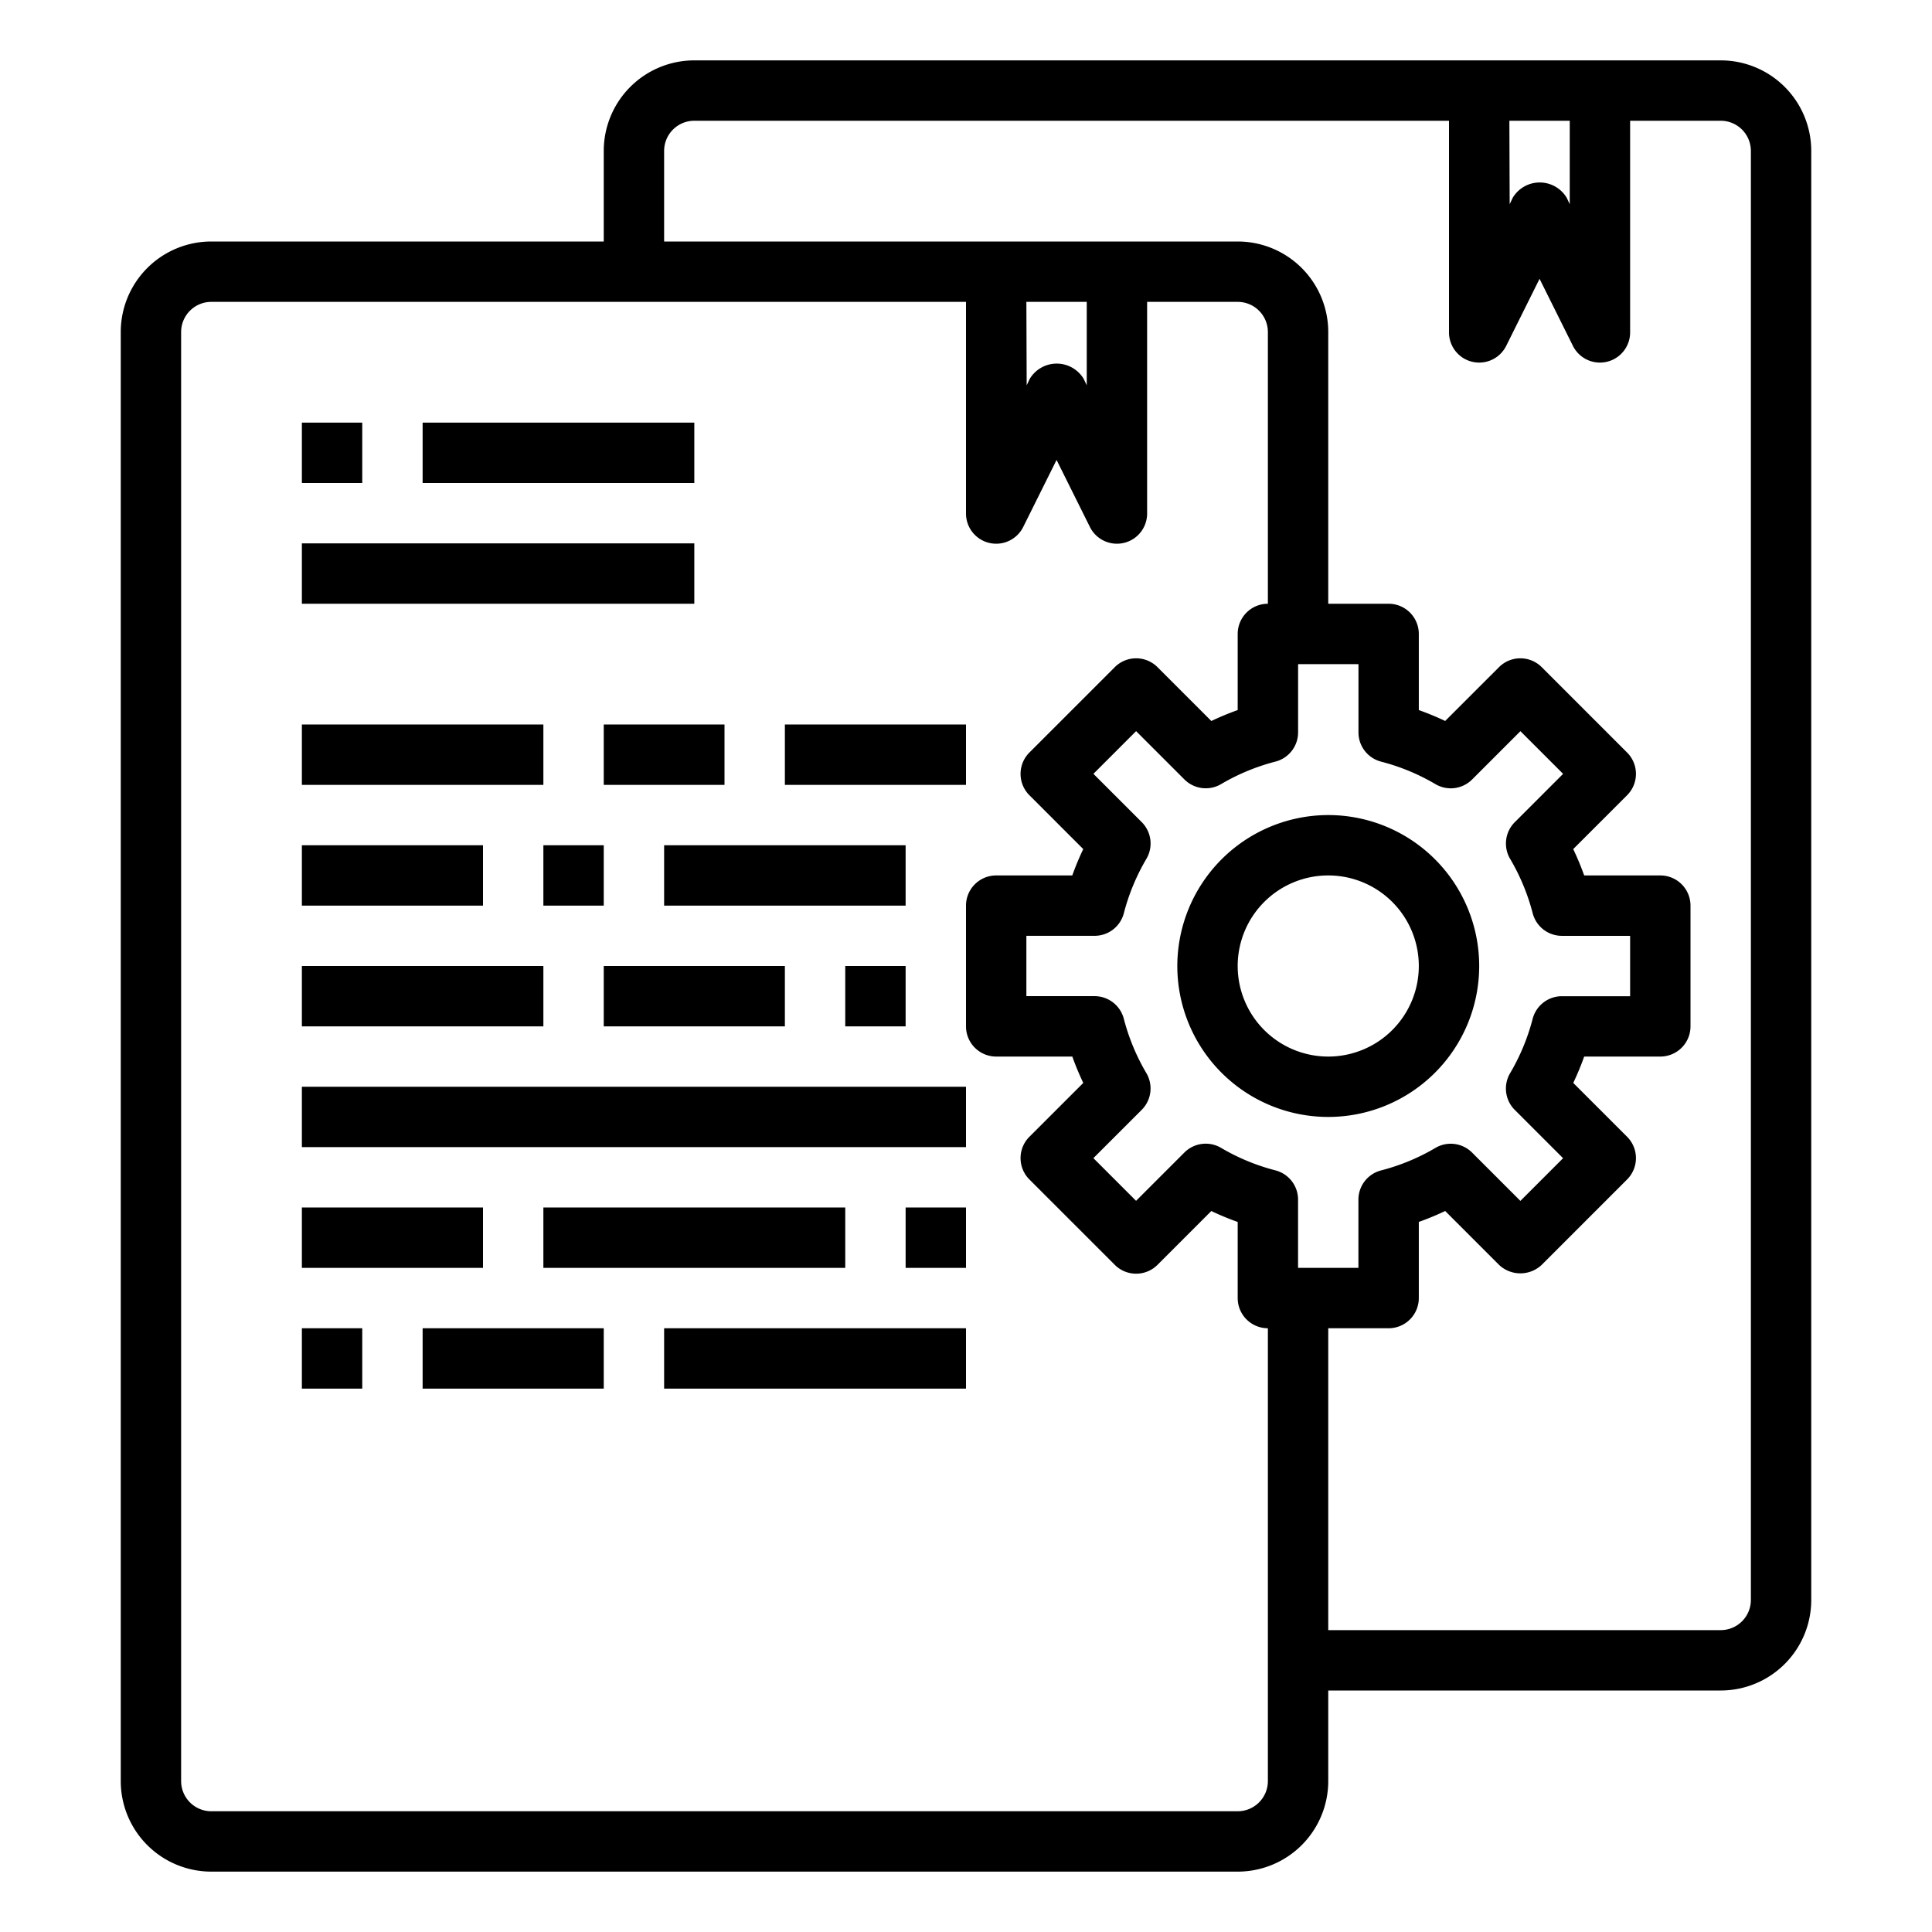 <svg xmlns="http://www.w3.org/2000/svg" viewBox="0 0 64 64" x="0px" y="0px"><g><path d="M57,2H23a3,3,0,0,0-3,3V8H7a3,3,0,0,0-3,3V59a3,3,0,0,0,3,3H41a3,3,0,0,0,3-3V56H57a3,3,0,0,0,3-3V5A3,3,0,0,0,57,2ZM50,4h2V6.764l-.1-.211a1.042,1.042,0,0,0-1.79,0l-.1.211ZM42,59a1,1,0,0,1-1,1H7a1,1,0,0,1-1-1V11a1,1,0,0,1,1-1H32v7a1,1,0,0,0,1.9.447L35,15.236l1.1,2.211A1,1,0,0,0,38,17V10h3a1,1,0,0,1,1,1v9a1,1,0,0,0-1,1v2.522a9.266,9.266,0,0,0-.873.362L38.343,22.1a1,1,0,0,0-1.414,0L34.1,24.929a1,1,0,0,0,0,1.414l1.784,1.784a9.12,9.12,0,0,0-.363.873H33a1,1,0,0,0-1,1v4a1,1,0,0,0,1,1h2.522a9.12,9.12,0,0,0,.363.873L34.1,37.657a1,1,0,0,0,0,1.414L36.929,41.9a1,1,0,0,0,1.414,0l1.783-1.783a9.285,9.285,0,0,0,.874.362V43a1,1,0,0,0,1,1ZM34,10h2v2.764l-.1-.211a1.042,1.042,0,0,0-1.79,0l-.1.211ZM45.75,25.23a7,7,0,0,1,1.8.745,1,1,0,0,0,1.216-.154l1.6-1.6,1.414,1.414-1.6,1.6a1,1,0,0,0-.155,1.216,7,7,0,0,1,.747,1.8,1,1,0,0,0,.967.75H54v2H51.738a1,1,0,0,0-.967.75,7,7,0,0,1-.747,1.8,1,1,0,0,0,.155,1.216l1.6,1.6-1.414,1.414-1.6-1.6a1,1,0,0,0-1.216-.154,6.982,6.982,0,0,1-1.8.745,1,1,0,0,0-.75.968V42H43V39.738a1,1,0,0,0-.75-.968,6.982,6.982,0,0,1-1.8-.745,1,1,0,0,0-1.216.154l-1.6,1.6-1.414-1.414,1.6-1.6a1,1,0,0,0,.155-1.216,7,7,0,0,1-.747-1.8,1,1,0,0,0-.967-.75H34V31h2.262a1,1,0,0,0,.967-.75,7,7,0,0,1,.747-1.8,1,1,0,0,0-.155-1.216l-1.6-1.6,1.414-1.414,1.6,1.6a1,1,0,0,0,1.216.154,7,7,0,0,1,1.8-.745,1,1,0,0,0,.75-.968V22h2v2.262A1,1,0,0,0,45.75,25.23ZM58,53a1,1,0,0,1-1,1H44V44h2a1,1,0,0,0,1-1V40.478a9.285,9.285,0,0,0,.874-.362L49.657,41.9a1.029,1.029,0,0,0,1.414,0L53.9,39.071a1,1,0,0,0,0-1.414l-1.784-1.784A9.12,9.12,0,0,0,52.478,35H55a1,1,0,0,0,1-1V30a1,1,0,0,0-1-1H52.478a9.12,9.12,0,0,0-.363-.873L53.9,26.343a1,1,0,0,0,0-1.414L51.071,22.1a1,1,0,0,0-1.414,0l-1.784,1.783A9.266,9.266,0,0,0,47,23.522V21a1,1,0,0,0-1-1H44V11a3,3,0,0,0-3-3H22V5a1,1,0,0,1,1-1H48v7a1,1,0,0,0,1.9.447L51,9.236l1.1,2.211A1,1,0,0,0,54,11V4h3a1,1,0,0,1,1,1Z"></path><rect x="10" y="24" width="8" height="2"></rect><rect x="20" y="24" width="4" height="2"></rect><rect x="26" y="24" width="6" height="2"></rect><rect x="10" y="28" width="6" height="2"></rect><rect x="18" y="28" width="2" height="2"></rect><rect x="22" y="28" width="8" height="2"></rect><rect x="10" y="32" width="8" height="2"></rect><rect x="20" y="32" width="6" height="2"></rect><rect x="28" y="32" width="2" height="2"></rect><rect x="10" y="36" width="22" height="2"></rect><rect x="10" y="40" width="6" height="2"></rect><rect x="18" y="40" width="10" height="2"></rect><rect x="30" y="40" width="2" height="2"></rect><rect x="10" y="44" width="2" height="2"></rect><rect x="14" y="44" width="6" height="2"></rect><rect x="22" y="44" width="10" height="2"></rect><rect x="10" y="14" width="2" height="2"></rect><rect x="14" y="14" width="9" height="2"></rect><rect x="10" y="18" width="13" height="2"></rect><path d="M39,32a5,5,0,1,0,5-5A5.006,5.006,0,0,0,39,32Zm8,0a3,3,0,1,1-3-3A3,3,0,0,1,47,32Z"></path></g></svg>